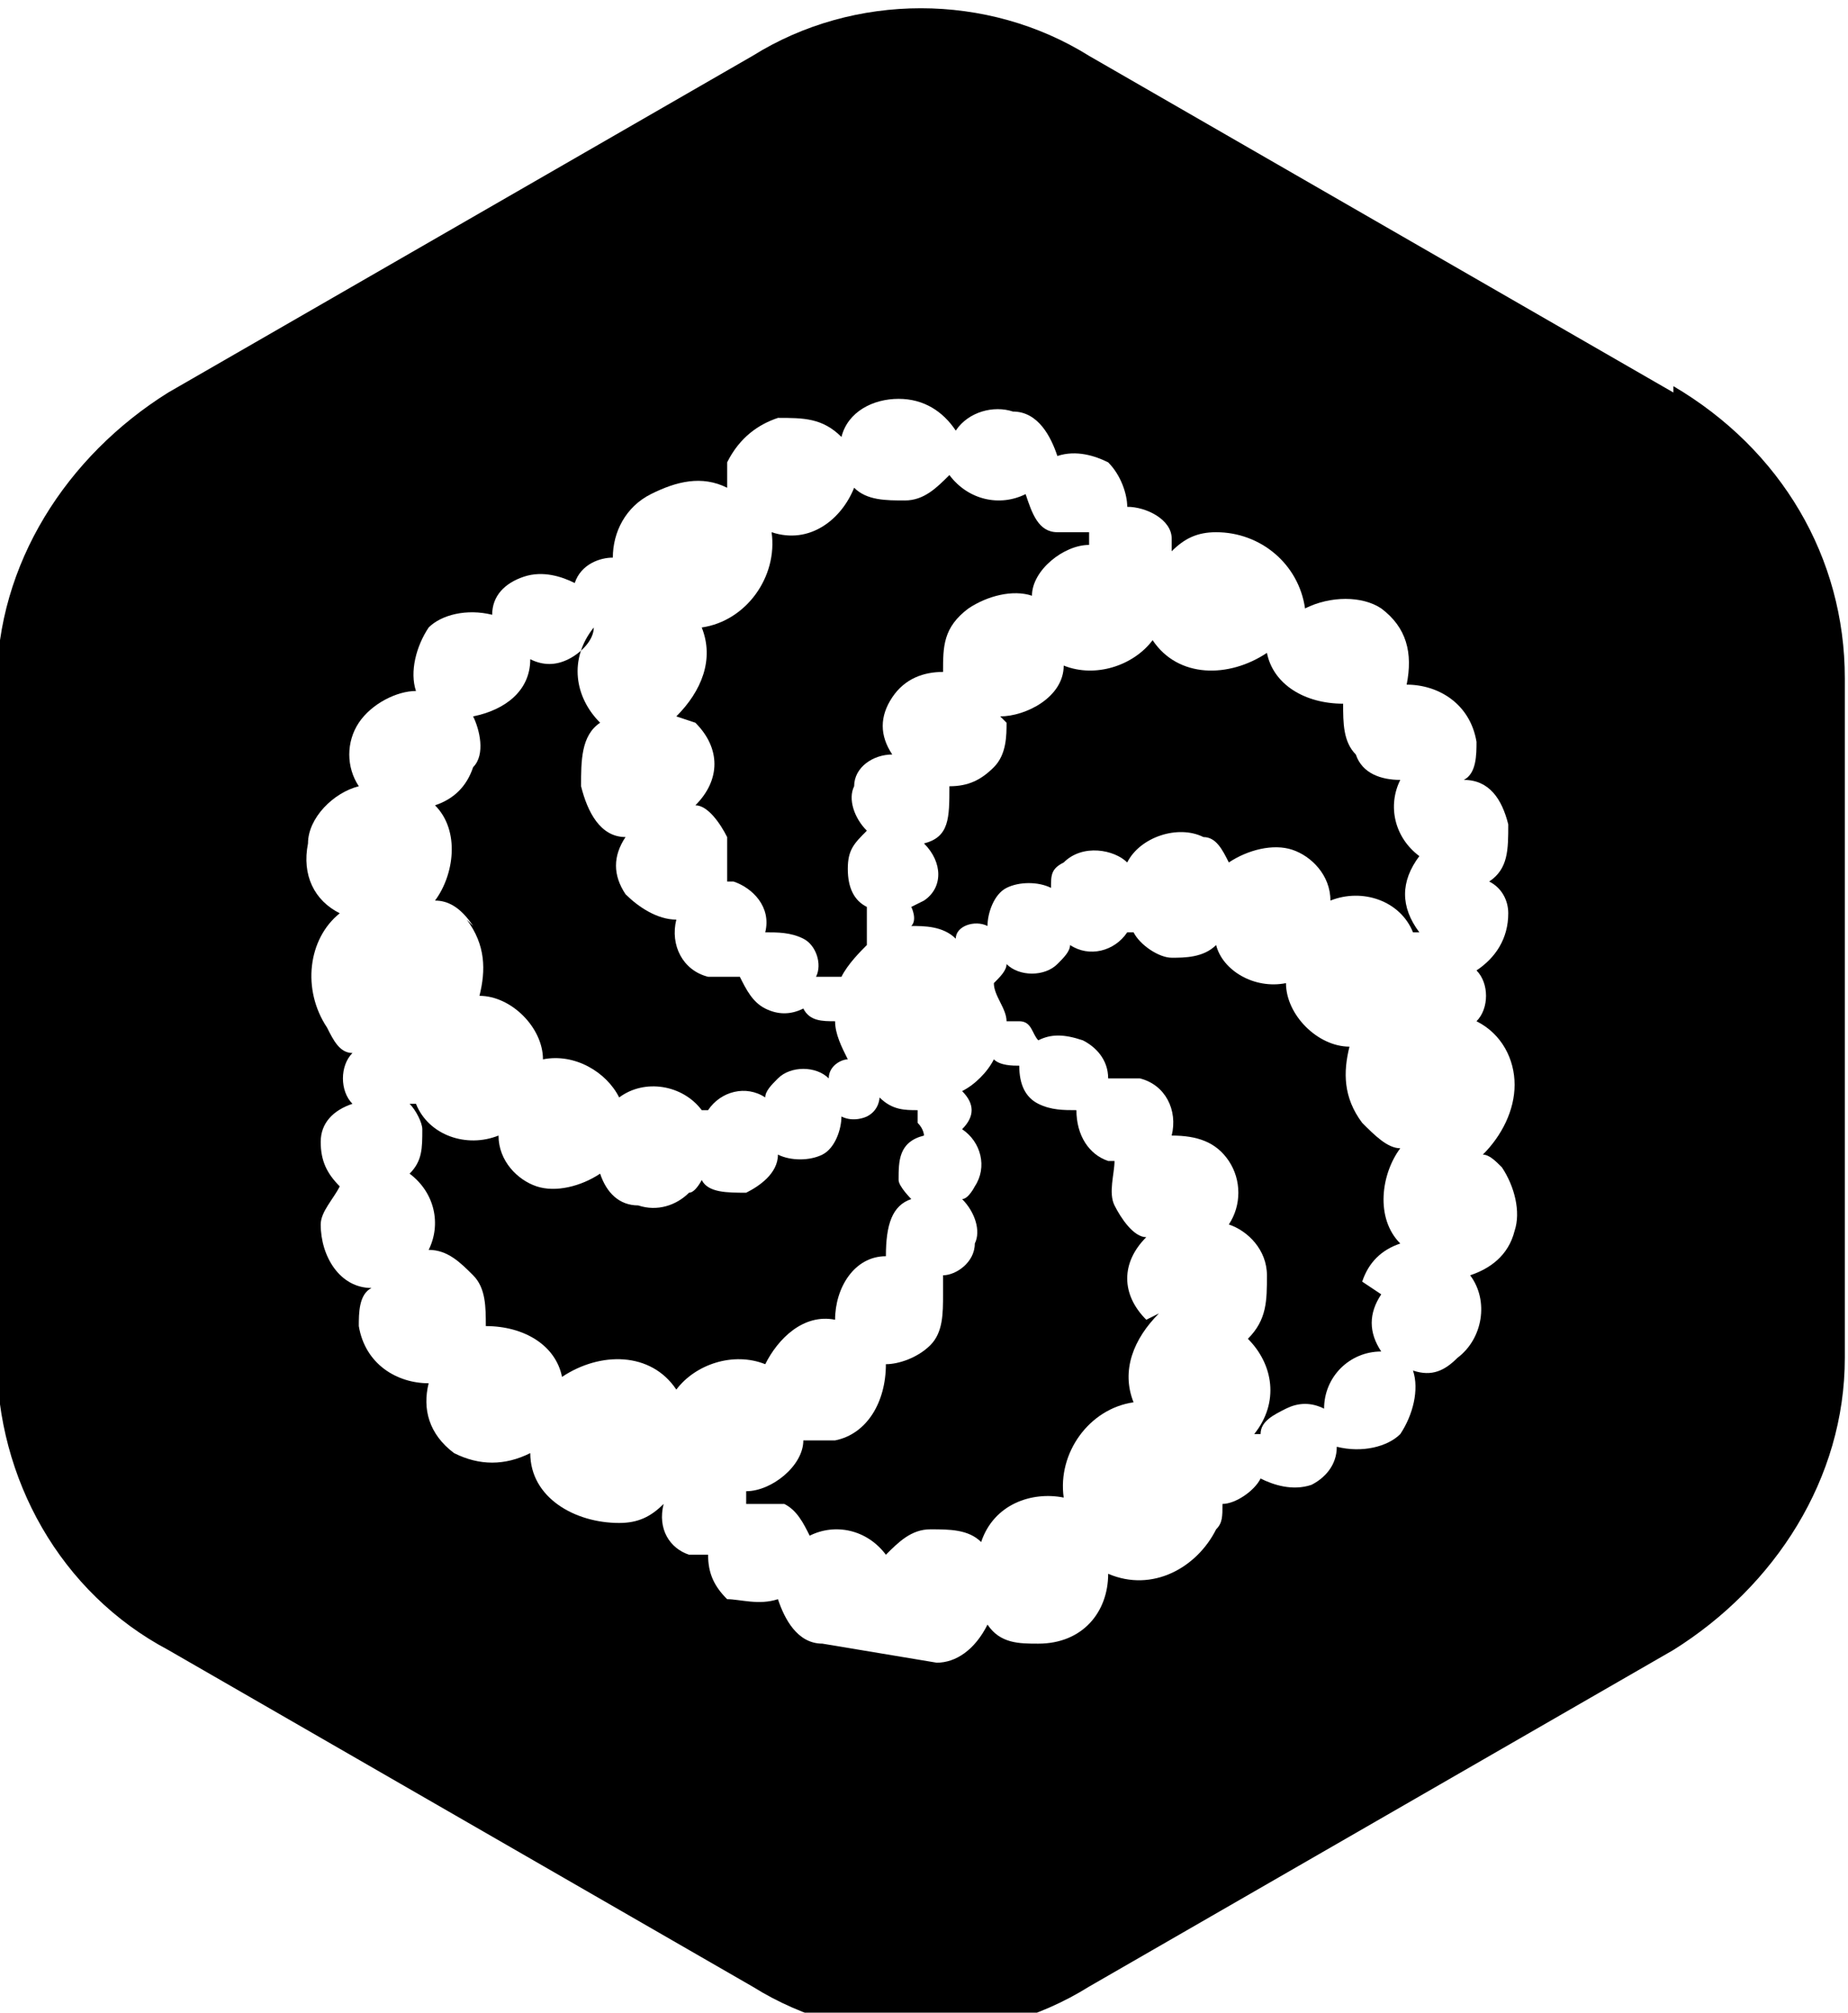 <svg xmlns="http://www.w3.org/2000/svg" viewBox="3.5 4.2 29.1 31.69">
  <g>
    <path
      d="M10.85,18.68c.3.4.3.8.2,1.2.5,0,1,.5,1,1,.5-.1,1,.2,1.2.6.4-.3,1-.2,1.3.2q.2.27,0,0h.1c.2-.3.6-.4.9-.2,0-.1.1-.2.2-.3.2-.2.6-.2.8,0,0-.2.2-.3.3-.3-.1-.2-.2-.4-.2-.6h0c-.2,0-.4,0-.5-.2q-.07-.13,0,0c-.2.1-.4.1-.6,0-.2-.1-.3-.3-.4-.5h-.5c-.4-.1-.6-.5-.5-.9-.3,0-.6-.2-.8-.4-.2-.3-.2-.6,0-.9-.4,0-.6-.4-.7-.8,0-.4,0-.8.3-1-.4-.4-.5-1-.1-1.5h0c0,.2-.2.4-.4.5s-.4.1-.6,0c0,.5-.4.8-.9.9.1.2.2.6,0,.8-.1.3-.3.5-.6.6.4.4.3,1.1,0,1.5.2,0,.4.1.6.4l-.1-.1Z" />
    <path
      d="M16.65,24.98c0-.5.3-1,.8-1h0c0-.5.1-.8.4-.9,0,0-.2-.2-.2-.3,0-.3,0-.6.4-.7,0,0,0-.1-.1-.2v-.2c-.2,0-.4,0-.6-.2,0,0,0,.2-.2.3,0,0-.2.1-.4,0,0,.2-.1.5-.3.6s-.5.1-.7,0c0,.3-.3.5-.5.6-.3,0-.6,0-.7-.2,0,0-.1.2-.2.2-.2.2-.5.3-.8.2-.3,0-.5-.2-.6-.5-.3.2-.7.3-1,.2-.3-.1-.6-.4-.6-.8-.5.2-1.1,0-1.3-.5h-.1c.1.1.2.3.2.4,0,.3,0,.5-.2.7.4.3.5.8.3,1.2.3,0,.5.2.7.4.2.2.2.5.2.8.6,0,1.1.3,1.2.8.6-.4,1.4-.4,1.8.2h0c.3-.4.9-.6,1.4-.4.2-.4.6-.8,1.1-.7h0Z" />
    <path class="cls-1"
      d="M19.35,15.58c0,.2,0,.5-.2.7s-.4.3-.7.3h0c0,.5,0,.8-.4.9h0c.3.3.3.7,0,.9l-.2.1s.1.2,0,.3c.2,0,.5,0,.7.2,0-.2.3-.3.5-.2,0-.2.1-.5.3-.6s.5-.1.7,0c0-.2,0-.3.2-.4.3-.3.8-.2,1,0,.2-.4.8-.6,1.2-.4.2,0,.3.2.4.4.3-.2.7-.3,1-.2.3.1.6.4.6.8.5-.2,1.1,0,1.3.5h.1c-.3-.4-.3-.8,0-1.2h0c-.4-.3-.5-.8-.3-1.2-.3,0-.6-.1-.7-.4-.2-.2-.2-.5-.2-.8-.6,0-1.1-.3-1.2-.8-.6.4-1.4.4-1.8-.2-.3.4-.9.6-1.4.4,0,.5-.6.8-1,.8l.1.1Z" />
    <path class="cls-1"
      d="M14.45,15.58c.4.4.4.9,0,1.3.2,0,.4.3.5.5v.7h.1c.3.1.6.4.5.8.2,0,.4,0,.6.1.2.1.3.4.2.6h.4c.1-.2.3-.4.4-.5v-.6c-.2-.1-.3-.3-.3-.6s.1-.4.3-.6c-.2-.2-.3-.5-.2-.7,0-.3.3-.5.6-.5-.2-.3-.2-.6,0-.9.2-.3.5-.4.8-.4,0-.4,0-.7.4-1,.3-.2.7-.3,1-.2,0-.4.5-.8.9-.8v-.2h-.5c-.3,0-.4-.3-.5-.6-.4.2-.9.1-1.2-.3-.2.2-.4.4-.7.4s-.6,0-.8-.2c-.2.5-.7.9-1.3.7.1.7-.4,1.4-1.1,1.5.2.5,0,1-.4,1.4l.3.1Z" />
    <path class="cls-1"
      d="M24.95,24.38c.1-.3.3-.5.6-.6-.4-.4-.3-1.1,0-1.5-.2,0-.4-.2-.6-.4h0c-.3-.4-.3-.8-.2-1.2-.5,0-1-.5-1-1-.5.1-1-.2-1.1-.6-.2.2-.5.2-.7.2s-.5-.2-.6-.4h-.1c-.2.3-.6.4-.9.2,0,.1-.1.2-.2.3-.2.2-.6.2-.8,0,0,.1-.1.2-.2.3,0,.2.2.4.2.6h.2c.2,0,.2.2.3.3.2-.1.4-.1.7,0,.2.1.4.3.4.6h.5c.4.1.6.5.5.9.4,0,.7.1.9.4s.2.7,0,1c.3.1.6.4.6.8s0,.7-.3,1c.4.4.5,1,.1,1.5h.1c0-.2.2-.3.4-.4s.4-.1.6,0c0-.5.4-.9.9-.9-.2-.3-.2-.6,0-.9l-.3-.2Z" />
    <path class="cls-1"
      d="M21.55,24.98c-.4-.4-.4-.9,0-1.3-.2,0-.4-.3-.5-.5s0-.5,0-.7h-.1c-.3-.1-.5-.4-.5-.8h0c-.2,0-.4,0-.6-.1s-.3-.3-.3-.6c-.1,0-.3,0-.4-.1-.1.2-.3.4-.5.5.2.2.2.4,0,.6q-.13.13,0,0c.3.2.4.6.2.9,0,0-.1.2-.2.2.2.2.3.5.2.7,0,.3-.3.5-.5.5v.3c0,.3,0,.6-.2.8-.2.2-.5.3-.7.3,0,.6-.3,1.1-.8,1.2h-.5c0,.4-.5.8-.9.8v.2h.6c.2.1.3.3.4.5.4-.2.9-.1,1.2.3.2-.2.4-.4.7-.4s.6,0,.8.2c.2-.6.8-.8,1.3-.7-.1-.7.4-1.4,1.1-1.5-.2-.5,0-1,.4-1.4l-.2.1Z" />
    <path class="cls-1"
      d="M16.45,30.08c-.4,0-.6-.4-.7-.7-.3.1-.6,0-.8,0-.2-.2-.3-.4-.3-.7h-.3c-.3-.1-.5-.4-.4-.8-.2.2-.4.3-.7.3-.7,0-1.4-.4-1.4-1.1-.4.2-.8.2-1.2,0-.4-.3-.5-.7-.4-1.1-.5,0-1-.3-1.1-.9,0-.2,0-.5.2-.6-.5,0-.8-.5-.8-1,0-.2.2-.4.3-.6-.2-.2-.3-.4-.3-.7s.2-.5.5-.6c-.2-.2-.2-.6,0-.8h0c-.2,0-.3-.2-.4-.4-.4-.6-.3-1.4.2-1.8-.4-.2-.6-.6-.5-1.1,0-.4.4-.8.8-.9-.2-.3-.2-.7,0-1s.6-.5.9-.5c-.1-.3,0-.7.2-1,.2-.2.6-.3,1-.2,0-.3.2-.5.5-.6s.6,0,.8.1c.1-.3.4-.4.6-.4h0c0-.4.2-.8.6-1,.4-.2.8-.3,1.2-.1v-.4c.2-.4.5-.6.8-.7.4,0,.7,0,1,.3.1-.4.5-.6.9-.6s.7.2.9.5c.2-.3.6-.4.9-.3.4,0,.6.4.7.7.3-.1.6,0,.8.1.2.2.3.5.3.7.3,0,.7.2.7.5v.2c.2-.2.4-.3.7-.3.7,0,1.3.5,1.4,1.2.4-.2.9-.2,1.2,0,.4.3.5.7.4,1.2.5,0,1,.3,1.1.9,0,.2,0,.5-.2.6.4,0,.6.3.7.7,0,.4,0,.7-.3.9.2.1.3.3.3.5,0,.4-.2.7-.5.9.2.2.2.6,0,.8.4.2.6.6.6,1s-.2.8-.5,1.1c.1,0,.2.1.3.2.2.3.3.7.2,1-.1.4-.4.6-.7.7.3.4.2,1-.2,1.3-.2.2-.4.3-.7.2.1.3,0,.7-.2,1-.2.2-.6.3-1,.2,0,.3-.2.5-.4.6-.3.1-.6,0-.8-.1-.1.2-.4.4-.6.4,0,.2,0,.3-.1.4-.3.6-1,1-1.7.7,0,.6-.4,1.1-1.1,1.1-.3,0-.6,0-.8-.3-.2.4-.5.6-.8.6M29.85,10.38l-9.2-5.3c-1.6-1-3.7-1-5.3,0l-9.2,5.3c-1.6,1-2.7,2.7-2.7,4.6v10.6c0,1.9,1,3.7,2.7,4.6l9.2,5.3c1.6,1,3.7,1,5.3,0l9.2-5.3c1.6-1,2.7-2.7,2.7-4.6v-10.7c0-1.9-1-3.6-2.7-4.6v.1Z" />
  </g>
</svg>
